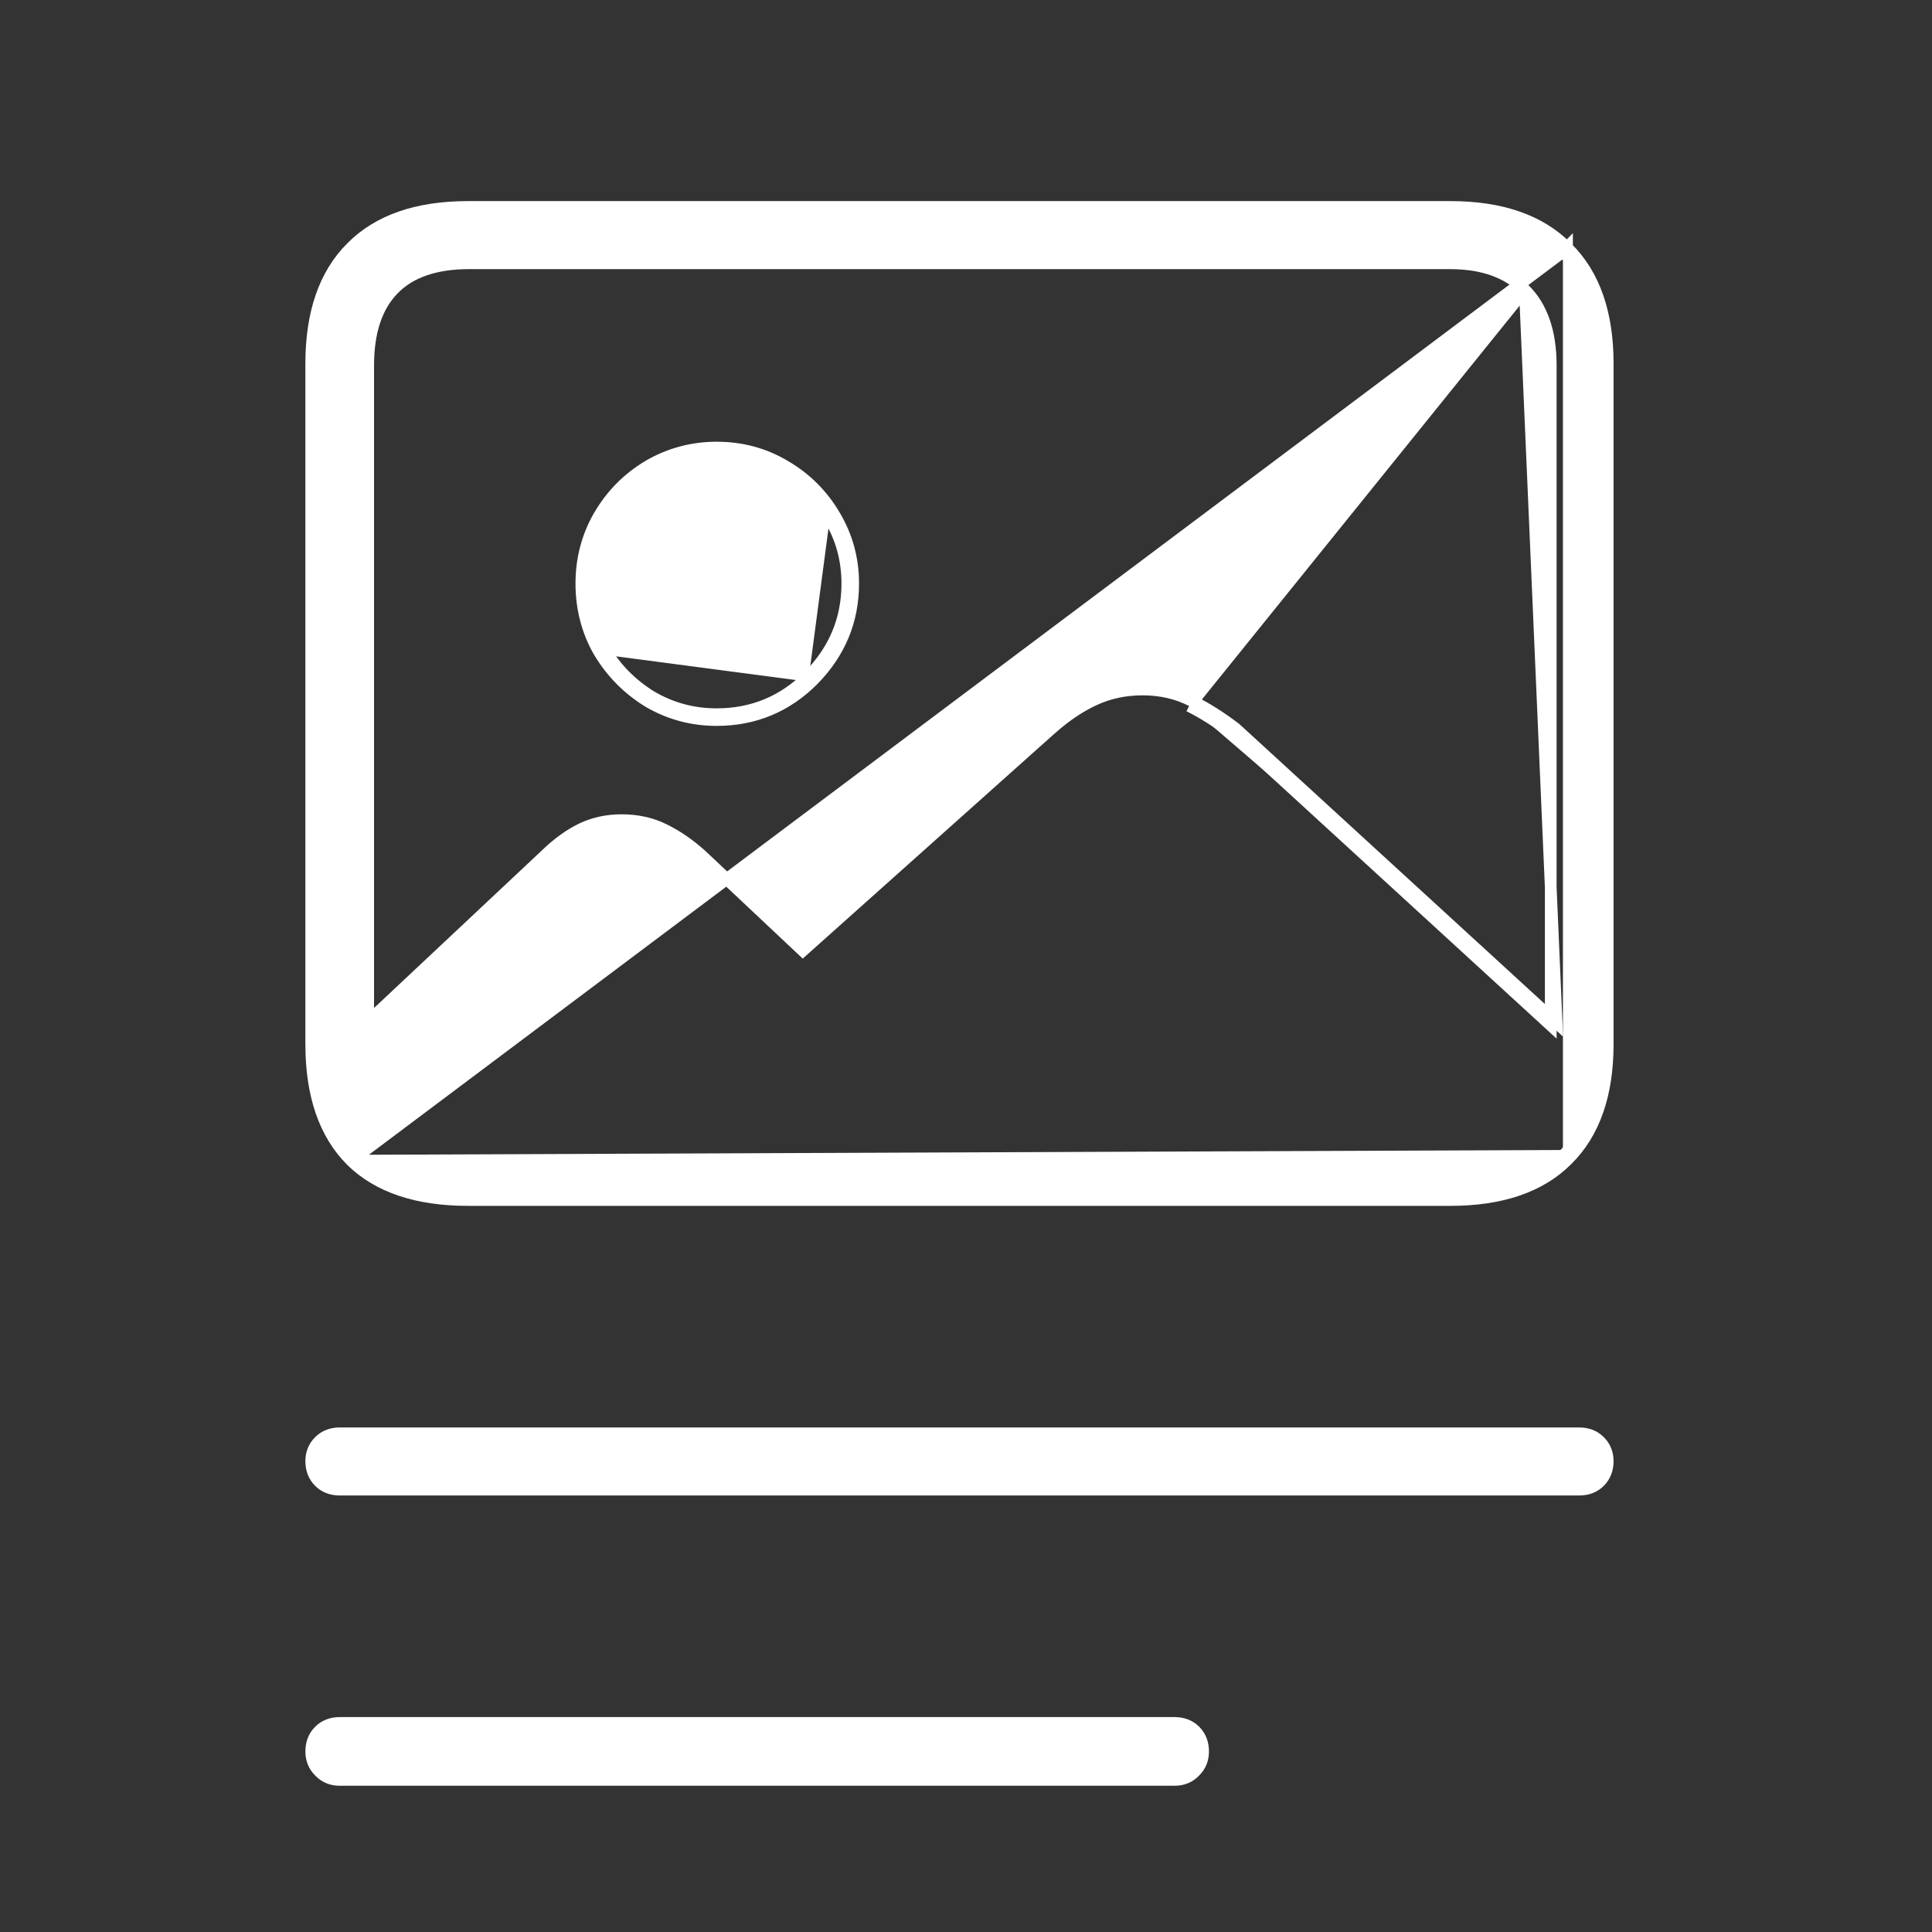 <svg width="33" height="33" viewBox="0 0 33 33" fill="none" xmlns="http://www.w3.org/2000/svg">
<rect x="0" y="0" width="33" height="33" fill="#333333" stroke="none"/>
<path d="M6 19.825L6 19.824C5.539 19.363 5.316 18.693 5.316 17.832V6.211C5.316 5.357 5.539 4.691 6 4.23C6.461 3.762 7.131 3.535 7.991 3.535H24.775C25.636 3.535 26.305 3.762 26.766 4.23M6 19.825L26.696 4.301M6 19.825C6.462 20.278 7.131 20.497 7.991 20.497H24.775C25.635 20.497 26.305 20.275 26.766 19.814M6 19.825L26.696 19.743M26.766 4.23C26.767 4.23 26.767 4.23 26.767 4.231L26.696 4.301M26.766 4.23C26.766 4.23 26.766 4.23 26.766 4.229L26.696 4.301M26.766 4.23C27.235 4.691 27.461 5.357 27.461 6.211V17.832C27.461 18.687 27.235 19.353 26.766 19.814M26.696 4.301C27.139 4.737 27.361 5.374 27.361 6.211V17.832C27.361 18.67 27.139 19.306 26.696 19.743M26.766 19.814C26.766 19.814 26.766 19.814 26.766 19.813L26.696 19.743M26.766 19.814C26.766 19.814 26.766 19.814 26.766 19.814L26.696 19.743M26.046 4.951L26.045 4.95C25.754 4.653 25.332 4.497 24.764 4.497H8.013C7.429 4.497 7.004 4.65 6.722 4.939C6.438 5.229 6.289 5.658 6.289 6.243V17.448L9.328 14.595C9.328 14.595 9.328 14.595 9.328 14.594C9.527 14.403 9.729 14.257 9.933 14.158C10.141 14.058 10.371 14.009 10.621 14.009C10.884 14.009 11.125 14.062 11.341 14.169C11.558 14.274 11.769 14.419 11.975 14.603L11.977 14.605L11.977 14.605L13.713 16.238L17.969 12.435L17.97 12.435C18.212 12.222 18.456 12.059 18.703 11.947C18.953 11.833 19.224 11.777 19.517 11.777C19.824 11.777 20.104 11.841 20.356 11.97M26.046 4.951L20.311 12.059M26.046 4.951C26.336 5.241 26.488 5.667 26.488 6.243V17.377M26.046 4.951L26.588 17.469L26.488 17.377M20.356 11.97C20.356 11.97 20.356 11.97 20.357 11.97L20.311 12.059M20.356 11.97C20.356 11.97 20.356 11.97 20.355 11.97L20.311 12.059M20.356 11.97C20.605 12.095 20.854 12.252 21.101 12.441L21.108 12.447L21.108 12.447L26.488 17.377M20.311 12.059C20.554 12.181 20.797 12.335 21.04 12.521L26.488 17.513V17.377M6.189 17.679L6.289 17.585L6.189 17.679ZM6.189 17.679V17.542V17.679ZM14.259 8.811C14.05 8.453 13.766 8.169 13.408 7.96C13.056 7.75 12.666 7.645 12.241 7.645C11.823 7.645 11.433 7.75 11.075 7.959L11.075 7.959L11.074 7.96C10.723 8.169 10.442 8.453 10.234 8.811L10.233 8.812C10.031 9.163 9.93 9.549 9.93 9.967C9.93 10.391 10.031 10.78 10.233 11.133L10.233 11.133L10.234 11.134C10.443 11.484 10.723 11.768 11.072 11.983L11.072 11.983L11.075 11.985C11.433 12.194 11.823 12.299 12.241 12.299C12.883 12.299 13.434 12.07 13.889 11.615L13.89 11.614C14.344 11.152 14.573 10.602 14.573 9.967C14.573 9.549 14.468 9.163 14.259 8.811ZM14.259 8.811C14.259 8.811 14.259 8.811 14.259 8.811L14.173 8.861M14.259 8.811C14.259 8.81 14.258 8.81 14.258 8.81L14.173 8.861M14.173 8.861C14.373 9.198 14.473 9.566 14.473 9.967C14.473 10.575 14.255 11.101 13.818 11.544M14.173 8.861C13.972 8.518 13.7 8.246 13.357 8.046C13.021 7.846 12.649 7.745 12.241 7.745C11.84 7.745 11.468 7.846 11.125 8.046L13.818 11.544M13.818 11.544C13.382 11.98 12.856 12.199 12.241 12.199C11.84 12.199 11.468 12.099 11.125 11.898C10.789 11.691 10.52 11.419 10.32 11.083L13.818 11.544ZM5.453 25.308C5.545 25.401 5.665 25.444 5.802 25.444H26.975C27.112 25.444 27.232 25.401 27.324 25.308C27.417 25.215 27.461 25.095 27.461 24.958C27.461 24.826 27.416 24.71 27.324 24.619C27.232 24.526 27.112 24.482 26.975 24.482H5.802C5.665 24.482 5.545 24.526 5.453 24.619C5.361 24.71 5.316 24.826 5.316 24.958C5.316 25.095 5.36 25.215 5.453 25.308ZM5.316 29.916C5.316 30.047 5.361 30.162 5.451 30.253C5.543 30.353 5.663 30.402 5.802 30.402H20.064C20.203 30.402 20.323 30.353 20.415 30.253C20.506 30.162 20.55 30.047 20.55 29.916C20.55 29.779 20.506 29.659 20.414 29.566C20.321 29.473 20.201 29.429 20.064 29.429H5.802C5.665 29.429 5.545 29.473 5.453 29.566C5.36 29.659 5.316 29.779 5.316 29.916Z" fill="white" stroke="white" stroke-width="0.2"/>
</svg>

